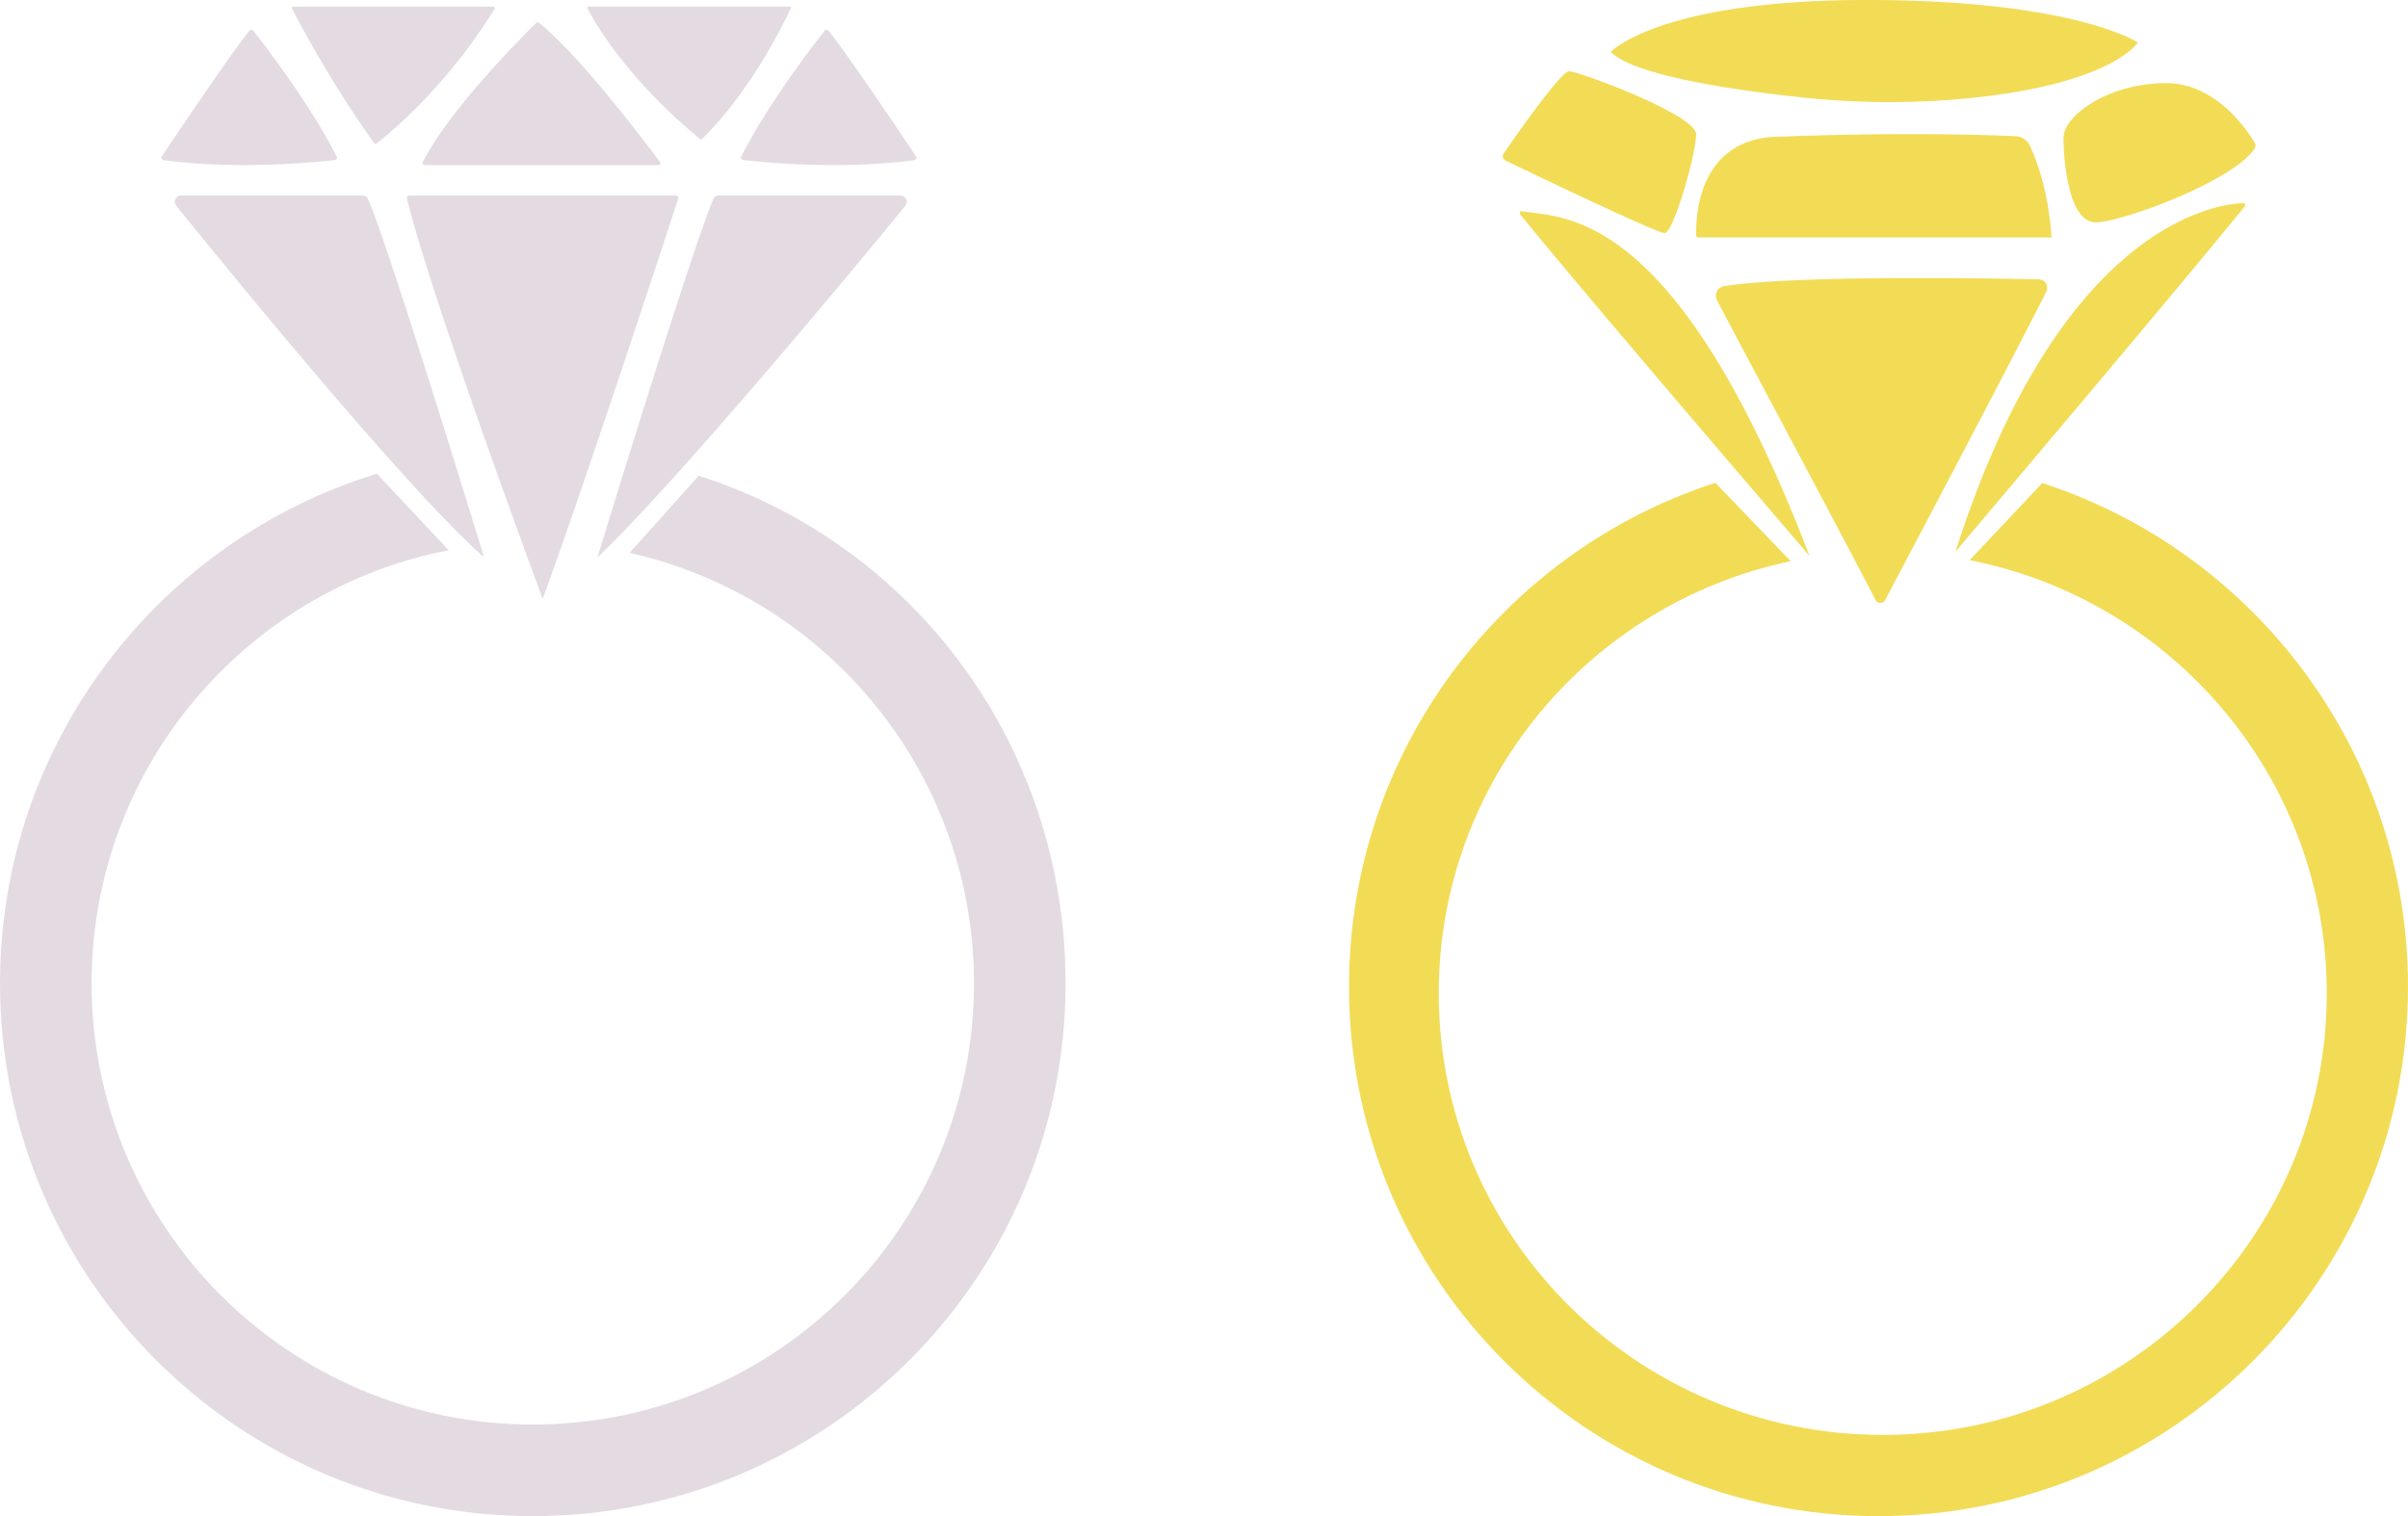 <svg id="Layer_2" data-name="Layer 2" xmlns="http://www.w3.org/2000/svg" viewBox="0 0 1274.5 802.5"><defs><style>.cls-1{fill:#e4dbe2;}.cls-2{fill:#f2dc56;}</style></defs><title>1</title><path class="cls-1" d="M329,564.75C213.52,600,129.5,707.45,129.5,834.5c0,155.74,126.26,282,282,282s282-126.26,282-282c0-125.83-80.41-232.41-194.21-268.71l-36.54,40.85C567.05,630,645,723.15,645,834.5c0,129-104.54,233.5-233.5,233.5S178,963.46,178,834.5C178,720.77,259.32,626,367,605.24Z" transform="translate(-129.5 -314)"/><path class="cls-1" d="M446,608.09c4-13.17,50.66-165.19,61.17-188.9a2.87,2.87,0,0,1,2.62-1.69h96.35a3.27,3.27,0,0,1,2.56,5.32c-21.86,27.11-120.22,145.51-162.27,185.55A.27.27,0,0,1,446,608.09Z" transform="translate(-129.5 -314)"/><path class="cls-1" d="M385.41,608.09c-4-13.17-50.66-165.19-61.17-188.9a2.86,2.86,0,0,0-2.61-1.69H225.27a3.27,3.27,0,0,0-2.55,5.32C244.57,449.93,343.62,571.75,385,608.37A.27.27,0,0,0,385.41,608.09Z" transform="translate(-129.5 -314)"/><path class="cls-1" d="M346.15,417.5H487.2a1.3,1.3,0,0,1,1.24,1.71c-5.31,16.29-47.47,145.28-71.59,211.5a.11.11,0,0,1-.21,0c-2.77-7.48-59.08-159.44-71.76-211.6A1.31,1.31,0,0,1,346.15,417.5Z" transform="translate(-129.5 -314)"/><path class="cls-1" d="M215.11,396.83c6.14-9.17,35.93-53.58,46.4-66.62a1.25,1.25,0,0,1,2,0c5.13,6.47,29.4,37.67,44.22,66.68a1.26,1.26,0,0,1-1,1.82c-9.09,1.06-51.32,5.4-90.72.06A1.27,1.27,0,0,1,215.11,396.83Z" transform="translate(-129.5 -314)"/><path class="cls-1" d="M614.4,396.83c-6.14-9.17-35.93-53.58-46.4-66.62a1.25,1.25,0,0,0-2,0c-5.13,6.47-29.4,37.67-44.22,66.68a1.26,1.26,0,0,0,1,1.82c9.09,1.06,51.32,5.4,90.72.06A1.27,1.27,0,0,0,614.4,396.83Z" transform="translate(-129.5 -314)"/><path class="cls-1" d="M284.07,318.61a614.49,614.49,0,0,0,43.47,71.25.77.77,0,0,0,1.1.16c4.81-3.65,36.08-28.32,62.64-71.34a.78.78,0,0,0-.66-1.18H284.75A.76.76,0,0,0,284.07,318.61Z" transform="translate(-129.5 -314)"/><path class="cls-1" d="M413.4,326.08c-5.39,5.26-45.6,45-60.22,73.92a1,1,0,0,0,.87,1.39H478.1a1,1,0,0,0,.77-1.53c-6.77-9.13-42.47-56.68-64.21-73.85A1,1,0,0,0,413.4,326.08Z" transform="translate(-129.5 -314)"/><path class="cls-1" d="M440.37,318.25c2.56,5.12,19,35.81,59.78,69.46a.52.52,0,0,0,.68,0c3-2.77,26-24.73,47.31-69.45a.52.52,0,0,0-.47-.75H440.83A.51.51,0,0,0,440.37,318.25Z" transform="translate(-129.5 -314)"/><path class="cls-2" d="M1172,610.47c107.78,21.26,189,115.83,189,229.28,0,129.1-105.21,233.75-235,233.75S891,968.85,891,839.75c0-112.48,79.87-206.4,186.27-228.72l-39.87-41.48C924.88,606,843.5,711.6,843.5,836.25,843.5,991,969,1116.5,1123.75,1116.5S1404,991,1404,836.25c0-124.52-81.21-230.07-193.56-266.58Z" transform="translate(-129.5 -314)"/><path class="cls-2" d="M1038.29,473c11.68,22.32,53.12,99.69,84,158.68a2.79,2.79,0,0,0,4.94,0c12.47-23.59,68.39-129.5,85.34-163.33a4.48,4.48,0,0,0-3.9-6.48c-27.29-.6-126.93-2.33-166.51,3.53A5.22,5.22,0,0,0,1038.29,473Z" transform="translate(-129.5 -314)"/><path class="cls-2" d="M1164.71,605.75c5.59-6.61,118.46-140,152.9-182.53a1,1,0,0,0-.85-1.71c-14.58.57-97,11.58-152.16,184.17C1164.58,605.75,1164.67,605.8,1164.71,605.75Z" transform="translate(-129.5 -314)"/><path class="cls-2" d="M1087,608c-5.59-6.6-118.45-138-152.9-180.53-.57-.7,0-1.88.86-1.71,20.87,4,80.69-4.25,152.15,182.17A.07.07,0,0,1,1087,608Z" transform="translate(-129.5 -314)"/><path class="cls-2" d="M1028.13,439.67a.84.84,0,0,1-.84-.8c-.3-6.64-.75-52.54,44.71-52.54,0,0,65.3-2.84,124.4-.23a8.62,8.62,0,0,1,7.41,4.92c3.56,7.49,9.87,23.91,11.52,48.65Z" transform="translate(-129.5 -314)"/><path class="cls-2" d="M1322.78,392.61a2.93,2.93,0,0,0,.07-3.06C1319.08,383.19,1302.5,358,1276,358c-30.33,0-54.33,17-54.33,29s2.66,44.67,17,44.67C1252.56,431.67,1311.88,409.74,1322.78,392.61Z" transform="translate(-129.5 -314)"/><path class="cls-2" d="M926.33,399a2.53,2.53,0,0,1-1-3.73c6.57-9.52,30.35-43.55,34.65-43.55,5,0,67.24,23,67.24,33.33s-11.88,52.33-16.73,52.33C1006.19,437.33,940.47,405.77,926.33,399Z" transform="translate(-129.5 -314)"/><path class="cls-2" d="M982,341.5s25.5-27.5,135.5-27.5S1261,336.5,1261,336.5s-13.54,22.22-91,29.63a433.75,433.75,0,0,1-88.39-.73C1046.33,361.55,994.41,353.91,982,341.5Z" transform="translate(-129.5 -314)"/></svg>